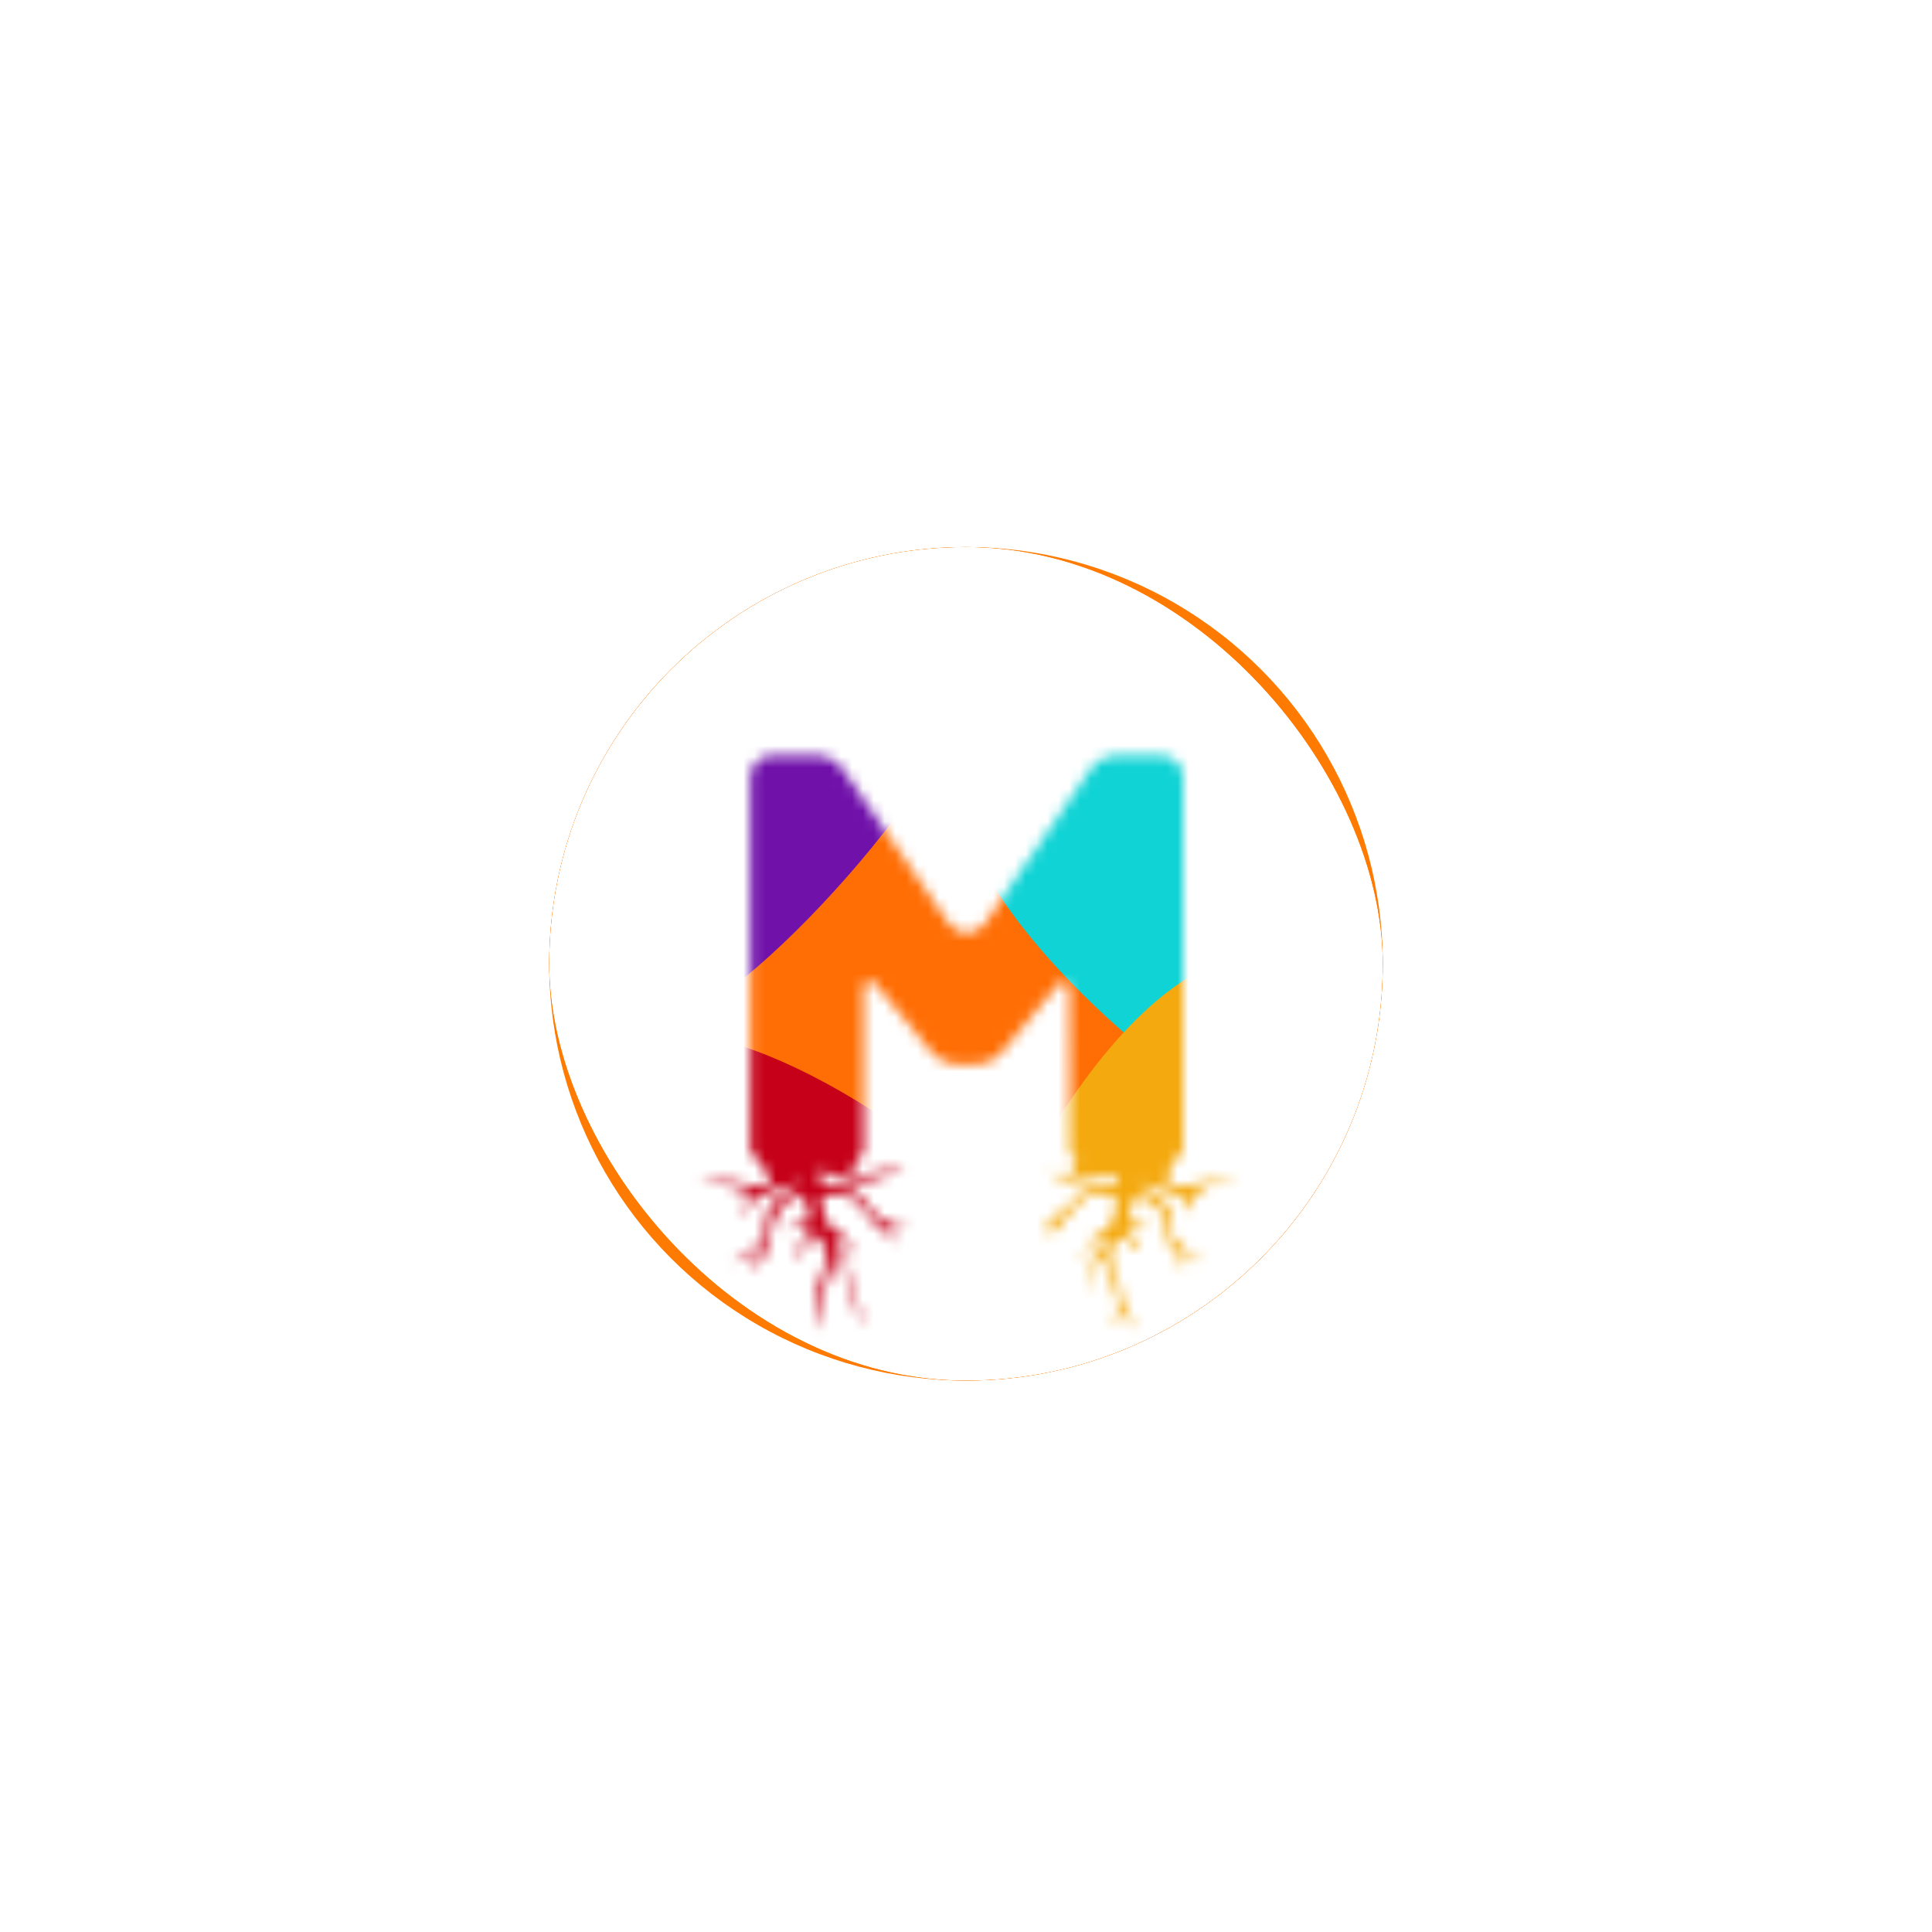<svg width="178" height="178" viewBox="0 0 178 178" fill="none" xmlns="http://www.w3.org/2000/svg">
<g filter="url(#filter0_d_1_5983)">
<circle cx="89" cy="88.8" r="38.4" fill="#FF7A00"/>
</g>
<g clip-path="url(#clip0_1_5983)">
<rect x="50.6" y="50.4" width="76.8" height="76.8" rx="38.4" fill="#FF7A00"/>
<g filter="url(#filter1_d_1_5983)">
<rect x="47.4" y="47.2" width="83.2" height="83.2" rx="41.6" fill="white"/>
<mask id="mask0_1_5983" style="mask-type:alpha" maskUnits="userSpaceOnUse" x="64" y="66" width="50" height="54">
<path fill-rule="evenodd" clip-rule="evenodd" d="M69.953 103.675C69.483 103.593 69.125 103.184 69.125 102.69V68.4C69.125 67.295 70.021 66.4 71.125 66.4H75.195C76.183 66.4 77.108 66.886 77.667 67.7L87.435 81.901C88.231 83.057 89.939 83.056 90.733 81.898L100.458 67.704C101.018 66.888 101.944 66.4 102.933 66.4H107C108.105 66.4 109 67.295 109 68.4V102.69C109 103.204 108.613 103.627 108.115 103.684L107.944 104.059L107.527 105.694L108.182 105.993C108.69 106.224 109.306 106.16 110.914 105.709C112.056 105.388 113.296 105.135 113.669 105.146C114.042 105.157 113.595 105.355 112.677 105.586C110.672 106.089 109.629 107.046 109.873 108.157C110.009 108.775 109.956 108.741 109.514 107.932C109.075 107.125 108.686 106.88 106.971 106.323C104.672 105.577 104.158 105.65 105.804 106.49C107.314 107.26 108.151 108.361 107.944 109.303C107.678 110.517 108.22 111.398 109.804 112.321C111.481 113.298 111.425 113.492 109.716 112.62C108.142 111.818 107.997 112.078 109.085 113.753C109.481 114.363 109.454 114.355 108.866 113.679C108.168 112.877 107.249 110.317 107.249 109.17C107.249 108.166 105.033 106.637 104.475 107.255C104.357 107.385 104.19 107.875 104.102 108.345C103.954 109.139 104.024 109.229 105.109 109.653L106.275 110.109L105.092 109.947C103.758 109.765 103.675 109.889 104.466 110.894C105.33 111.993 105.121 112.481 104.219 111.471C103.531 110.701 103.352 110.624 102.974 110.938C102.227 111.558 102.144 112.927 102.772 114.31C103.084 114.998 103.343 115.94 103.346 116.403C103.35 116.924 103.69 117.665 104.239 118.351L105.125 119.458L104.263 118.664L103.401 117.869L102.941 118.664C102.689 119.101 102.563 119.207 102.662 118.901C103.17 117.336 103.119 116.545 102.411 114.997C102.01 114.123 101.682 113.235 101.682 113.023C101.682 112.545 101.406 112.512 101.112 112.976C100.991 113.168 100.639 113.962 100.544 114.727L100.369 116.118L100.331 114.866C100.302 113.904 100.483 113.327 101.112 112.38C101.562 111.701 101.867 111.043 101.79 110.918C101.545 110.523 100.583 111.234 100.406 111.941C100.329 112.073 100.263 112.191 100.202 112.3L100.202 112.3L100.202 112.301C100.06 112.552 99.947 112.755 99.795 112.976C99.539 113.185 99.696 112.695 100.17 111.805C100.717 110.78 101.184 110.246 101.586 110.189C102.355 110.079 102.961 108.593 102.828 107.143C102.795 106.785 100.984 106.654 100.203 106.954C99.976 107.04 99.186 107.865 98.447 108.786C97.709 109.707 96.85 110.582 96.54 110.731C96.044 110.969 96.051 110.936 96.603 110.454C97.418 109.741 97.392 109.579 96.464 109.576C95.803 109.573 95.888 109.483 97.09 108.913C97.967 108.496 98.657 107.93 98.957 107.382C99.503 106.383 100.408 105.961 101.999 105.961C102.914 105.961 103.097 105.873 103.016 105.474C102.905 104.927 102.587 104.92 100.152 105.411C98.727 105.699 98.339 105.684 97.507 105.309L96.533 104.87L98.223 105.028C98.897 105.028 99.128 104.409 99.172 103.615C98.81 103.465 98.555 103.109 98.554 102.693L98.515 87.902C98.514 87.34 97.811 87.088 97.453 87.521L92.259 93.803C91.689 94.492 90.841 94.891 89.947 94.891H88.186C87.287 94.891 86.436 94.489 85.866 93.794L80.633 87.413C80.275 86.977 79.569 87.23 79.569 87.793V102.69C79.569 103.07 79.357 103.4 79.046 103.569C78.778 104.15 78.563 104.561 78.392 104.844L78.499 104.886C79.088 105.12 79.683 105.085 81.074 104.738C83.646 104.096 84.011 104.205 81.945 105C79.796 105.827 78.746 105.854 76.909 105.13L75.507 104.577V105.235C75.507 105.833 75.649 105.904 77.085 106.022L77.202 106.032L77.202 106.032C77.767 106.079 78.118 106.107 78.426 106.24C78.933 106.459 79.319 106.961 80.341 108.292L80.469 108.458C81.056 109.221 81.278 109.305 82.835 109.35C84.514 109.399 84.522 109.403 83.162 109.506C81.381 109.641 81.06 109.969 82.155 110.536C83.148 111.049 83.277 111.262 82.466 111.051C81.825 110.883 80.135 109.235 79.472 108.129C78.919 107.209 77.833 106.726 76.584 106.845C75.771 106.923 75.655 107.027 75.714 107.63C75.858 109.1 76.1 109.583 76.898 109.996C77.353 110.231 77.915 110.79 78.147 111.239C78.755 112.415 78.666 112.941 78.034 111.905C77.435 110.922 77.004 110.575 76.799 110.907C76.723 111.03 77.009 111.65 77.435 112.285C77.993 113.116 78.254 113.918 78.366 115.156C78.487 116.494 78.681 117.04 79.241 117.624C79.637 118.037 79.961 118.482 79.961 118.612C79.961 118.984 78.559 117.304 78.271 116.587C78.129 116.233 78.012 115.519 78.012 115C78.012 113.983 77.512 112.64 77.133 112.64C77.004 112.64 76.899 112.813 76.899 113.023C76.899 113.235 76.572 114.122 76.171 114.996C75.46 116.55 75.411 117.417 75.932 119.225C76.013 119.506 75.823 119.186 75.51 118.514C74.877 117.156 74.941 116.219 75.824 113.952C76.291 112.751 76.302 112.526 75.939 111.656C75.717 111.126 75.459 110.692 75.364 110.692C74.825 110.692 74.134 111.351 73.865 112.122C73.695 112.61 73.489 112.941 73.407 112.859C73.195 112.647 74.124 110.413 74.424 110.413C74.561 110.413 74.672 110.272 74.672 110.099C74.672 109.891 74.276 109.839 73.489 109.945L72.306 110.104L73.141 109.715C73.601 109.501 74.142 109.32 74.343 109.313C74.56 109.305 74.651 109.101 74.565 108.813C74.486 108.545 74.341 107.992 74.244 107.584C74.083 106.909 73.997 106.866 73.29 107.112C72.042 107.547 71.433 108.468 70.952 110.65C70.67 111.926 70.238 113.007 69.803 113.524C68.979 114.503 68.857 114.296 69.658 113.277C70.456 112.263 70.083 111.999 68.785 112.661C67.157 113.492 67.178 113.147 68.81 112.259C70.253 111.473 70.626 110.855 70.537 109.399C70.469 108.287 71.465 107.063 73.07 106.285C74.687 105.501 73.841 105.539 71.472 106.358C69.796 106.937 69.455 107.17 69.034 108.026C68.382 109.353 68.201 109.29 68.689 107.908L69.082 106.793L68.05 106.358C67.482 106.118 66.392 105.751 65.626 105.542C64.861 105.333 64.493 105.154 64.809 105.144C65.124 105.134 66.371 105.385 67.579 105.701C69.246 106.137 69.93 106.206 70.415 105.985L71.054 105.694L69.953 103.675Z" fill="white"/>
</mask>
<g mask="url(#mask0_1_5983)">
<circle cx="88.48" cy="88.354" r="36.591" fill="#FF6E05"/>
<g filter="url(#filter2_f_1_5983)">
<path d="M89.268 56.24C92.221 63.568 71.192 87.252 62.917 90.587C54.642 93.921 45.54 90.683 42.587 83.355C39.634 76.026 43.948 67.382 52.223 64.048C60.498 60.714 86.315 48.912 89.268 56.24Z" fill="#7011AA"/>
</g>
<g filter="url(#filter3_f_1_5983)">
<path d="M131.82 69.918C131.82 81.966 139.454 104.821 127.486 104.821C115.518 104.821 88.48 81.966 88.48 69.918C88.48 57.87 98.182 48.104 110.15 48.104C122.118 48.104 131.82 57.87 131.82 69.918Z" fill="#10D3D5"/>
</g>
<g filter="url(#filter4_f_1_5983)">
<path d="M128.73 112.431C128.73 122.204 120.721 130.126 110.841 130.126C100.961 130.126 88.48 132.71 88.48 122.938C88.48 113.165 103.533 82.862 117.55 84.784C127.336 86.125 128.73 102.659 128.73 112.431Z" fill="#F4A90F"/>
</g>
<g filter="url(#filter5_f_1_5983)">
<path d="M95.798 116.697C95.798 125.785 72.995 124.924 62.231 124.924C51.466 124.924 42.74 117.557 42.74 108.469C42.74 99.381 51.466 92.014 62.231 92.014C72.995 92.014 95.798 107.609 95.798 116.697Z" fill="#C50018"/>
</g>
</g>
</g>
</g>
<defs>
<filter id="filter0_d_1_5983" x="0.6" y="0.4" width="176.8" height="176.8" filterUnits="userSpaceOnUse" color-interpolation-filters="sRGB">
<feFlood flood-opacity="0" result="BackgroundImageFix"/>
<feColorMatrix in="SourceAlpha" type="matrix" values="0 0 0 0 0 0 0 0 0 0 0 0 0 0 0 0 0 0 127 0" result="hardAlpha"/>
<feOffset/>
<feGaussianBlur stdDeviation="25"/>
<feComposite in2="hardAlpha" operator="out"/>
<feColorMatrix type="matrix" values="0 0 0 0 0 0 0 0 0 0 0 0 0 0 0 0 0 0 0.25 0"/>
<feBlend mode="normal" in2="BackgroundImageFix" result="effect1_dropShadow_1_5983"/>
<feBlend mode="normal" in="SourceGraphic" in2="effect1_dropShadow_1_5983" result="shape"/>
</filter>
<filter id="filter1_d_1_5983" x="23.4" y="26.4" width="131.2" height="131.2" filterUnits="userSpaceOnUse" color-interpolation-filters="sRGB">
<feFlood flood-opacity="0" result="BackgroundImageFix"/>
<feColorMatrix in="SourceAlpha" type="matrix" values="0 0 0 0 0 0 0 0 0 0 0 0 0 0 0 0 0 0 127 0" result="hardAlpha"/>
<feOffset dy="3.2"/>
<feGaussianBlur stdDeviation="12"/>
<feComposite in2="hardAlpha" operator="out"/>
<feColorMatrix type="matrix" values="0 0 0 0 0 0 0 0 0 0 0 0 0 0 0 0 0 0 0.15 0"/>
<feBlend mode="normal" in2="BackgroundImageFix" result="effect1_dropShadow_1_5983"/>
<feBlend mode="normal" in="SourceGraphic" in2="effect1_dropShadow_1_5983" result="shape"/>
</filter>
<filter id="filter2_f_1_5983" x="20.857" y="33.084" width="89.492" height="79.615" filterUnits="userSpaceOnUse" color-interpolation-filters="sRGB">
<feFlood flood-opacity="0" result="BackgroundImageFix"/>
<feBlend mode="normal" in="SourceGraphic" in2="BackgroundImageFix" result="shape"/>
<feGaussianBlur stdDeviation="10.4" result="effect1_foregroundBlur_1_5983"/>
</filter>
<filter id="filter3_f_1_5983" x="67.68" y="27.304" width="87.339" height="98.317" filterUnits="userSpaceOnUse" color-interpolation-filters="sRGB">
<feFlood flood-opacity="0" result="BackgroundImageFix"/>
<feBlend mode="normal" in="SourceGraphic" in2="BackgroundImageFix" result="shape"/>
<feGaussianBlur stdDeviation="10.4" result="effect1_foregroundBlur_1_5983"/>
</filter>
<filter id="filter4_f_1_5983" x="67.68" y="63.896" width="81.85" height="87.339" filterUnits="userSpaceOnUse" color-interpolation-filters="sRGB">
<feFlood flood-opacity="0" result="BackgroundImageFix"/>
<feBlend mode="normal" in="SourceGraphic" in2="BackgroundImageFix" result="shape"/>
<feGaussianBlur stdDeviation="10.4" result="effect1_foregroundBlur_1_5983"/>
</filter>
<filter id="filter5_f_1_5983" x="21.94" y="71.214" width="94.658" height="74.532" filterUnits="userSpaceOnUse" color-interpolation-filters="sRGB">
<feFlood flood-opacity="0" result="BackgroundImageFix"/>
<feBlend mode="normal" in="SourceGraphic" in2="BackgroundImageFix" result="shape"/>
<feGaussianBlur stdDeviation="10.4" result="effect1_foregroundBlur_1_5983"/>
</filter>
<clipPath id="clip0_1_5983">
<rect x="50.6" y="50.4" width="76.8" height="76.8" rx="38.4" fill="white"/>
</clipPath>
</defs>
</svg>
